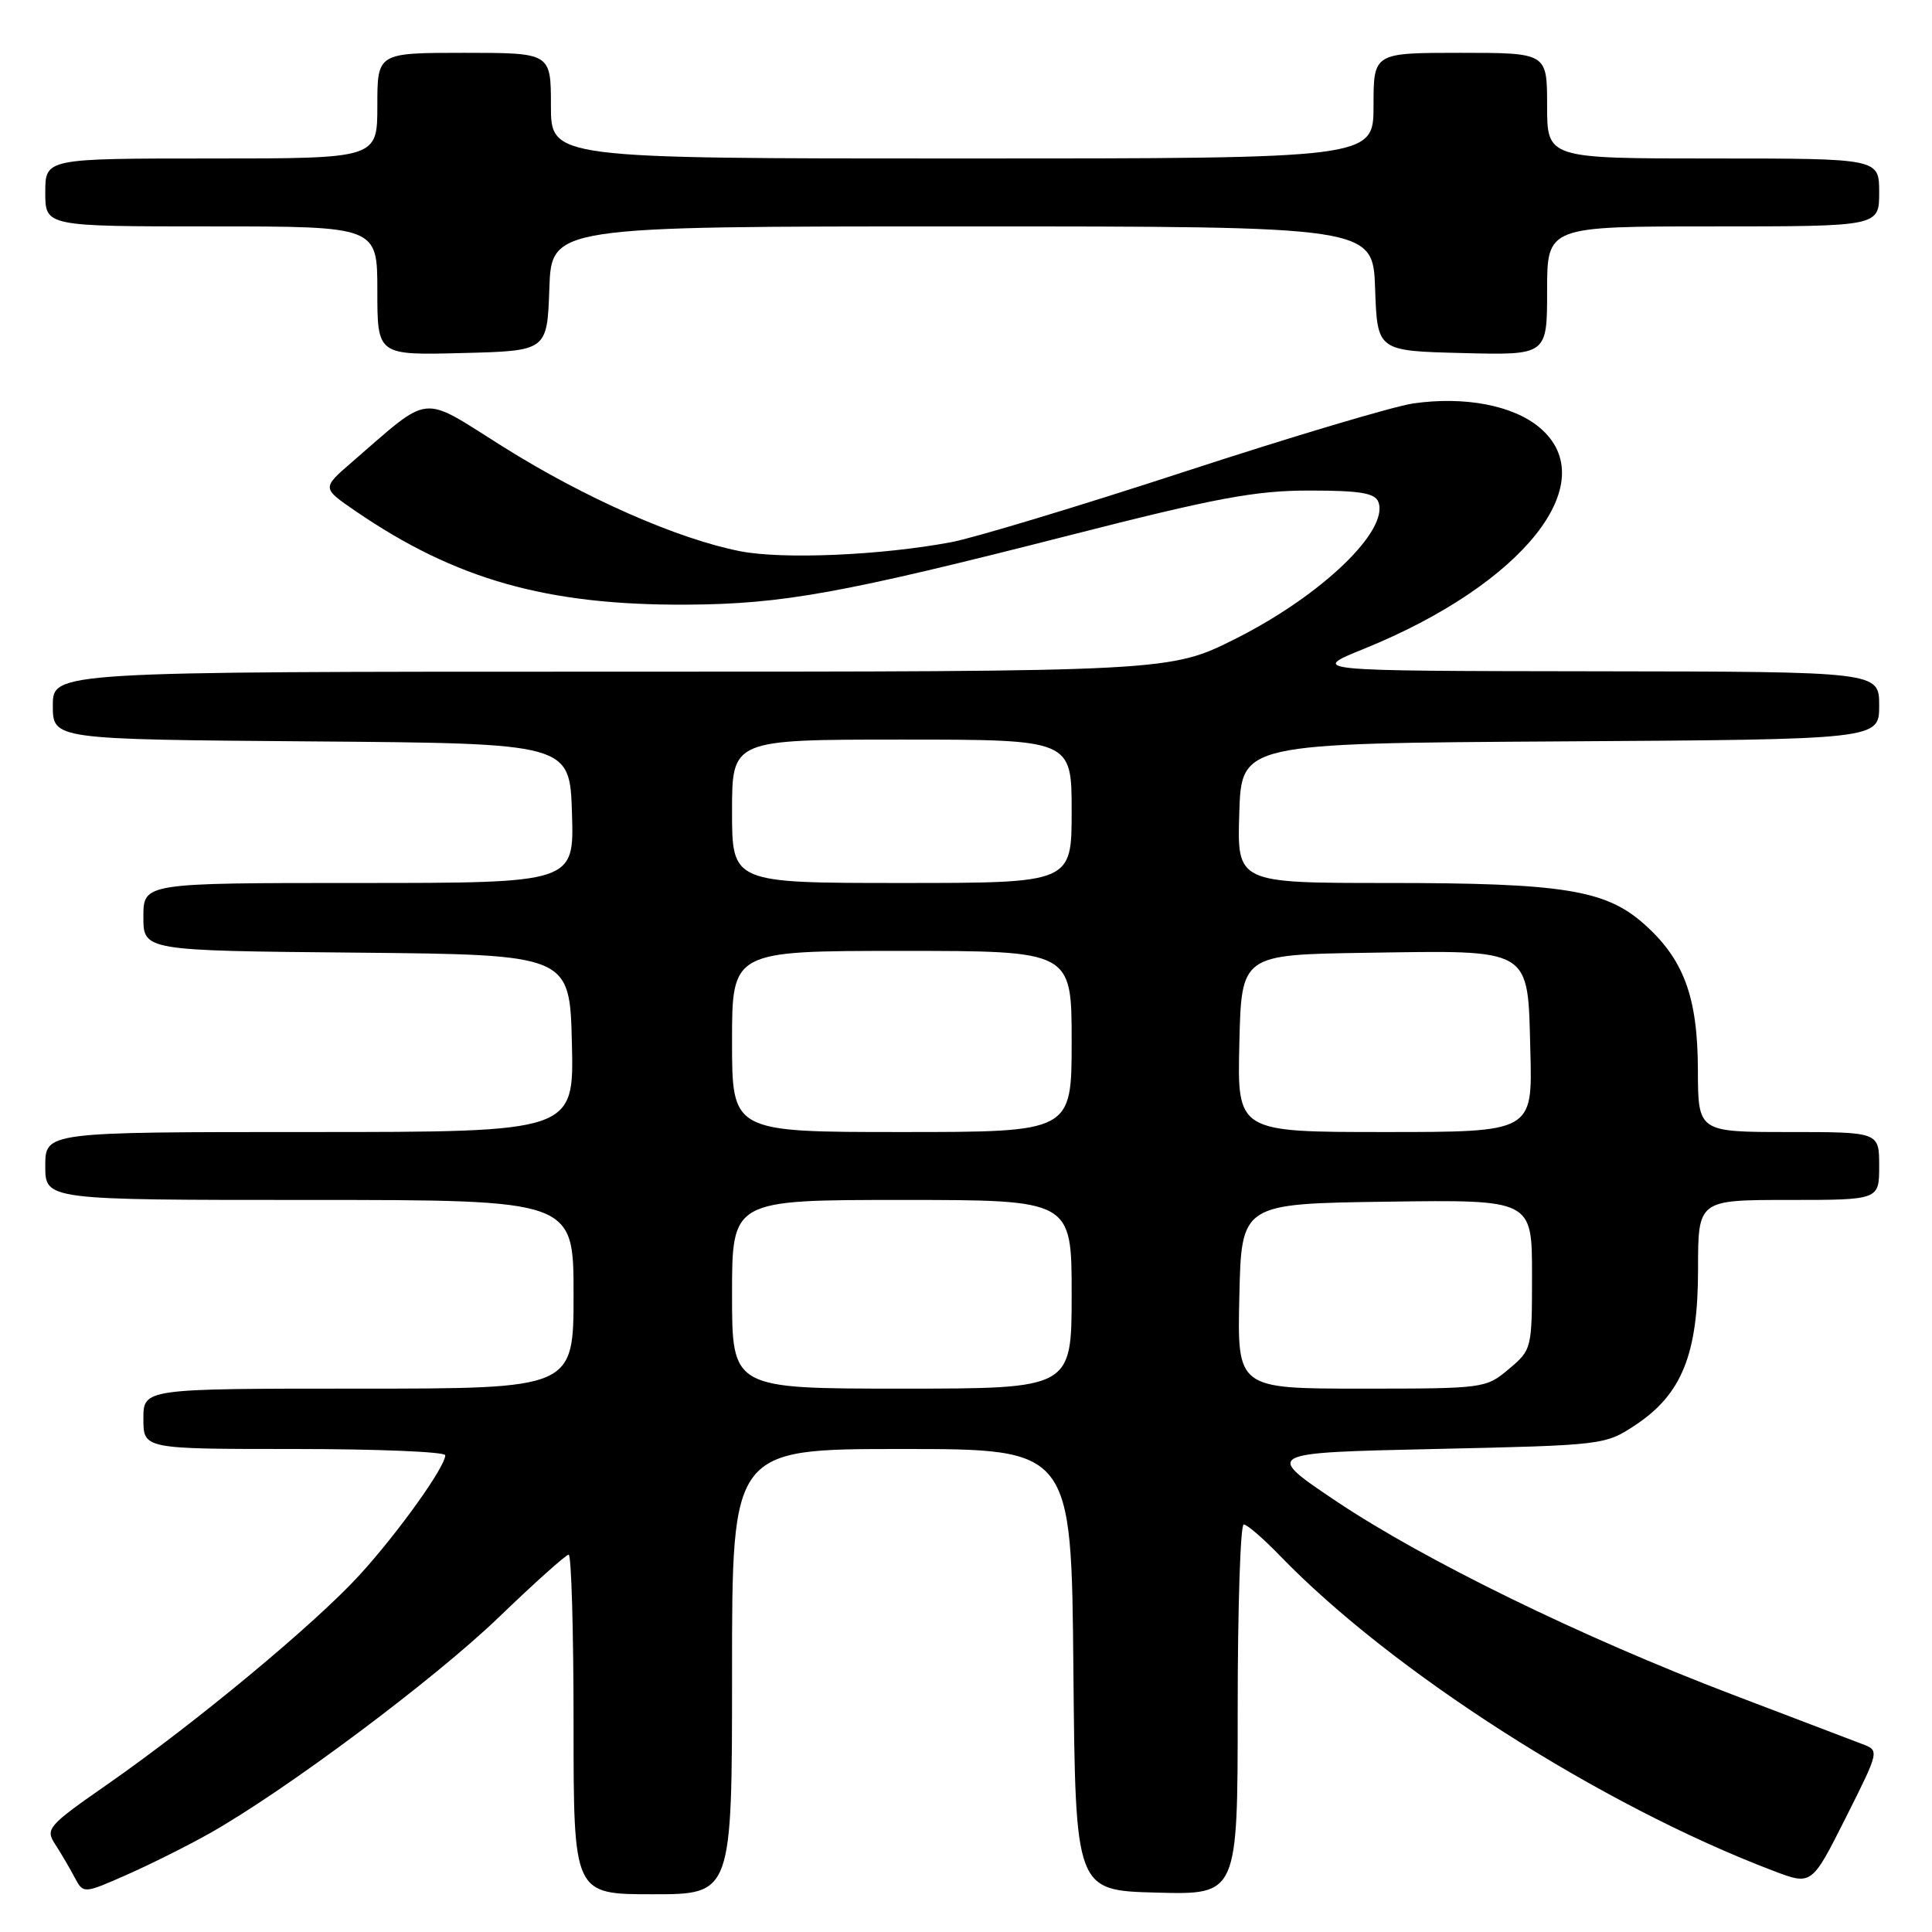 <?xml version="1.0" encoding="UTF-8" standalone="no"?>
<!DOCTYPE svg PUBLIC "-//W3C//DTD SVG 1.1//EN" "http://www.w3.org/Graphics/SVG/1.1/DTD/svg11.dtd" >
<svg xmlns="http://www.w3.org/2000/svg" xmlns:xlink="http://www.w3.org/1999/xlink" version="1.1" viewBox="0 0 256 256">
 <g >
 <path fill="currentColor"
d=" M 27.79 242.92 C 37.86 237.24 57.53 222.54 66.10 214.29 C 70.83 209.73 75.00 206.00 75.35 206.00 C 75.71 206.00 76.00 216.12 76.00 228.50 C 76.00 251.00 76.00 251.00 86.50 251.00 C 97.00 251.00 97.00 251.00 97.00 221.50 C 97.00 192.00 97.00 192.00 119.48 192.00 C 141.97 192.00 141.97 192.00 142.23 221.25 C 142.50 250.50 142.50 250.50 153.25 250.78 C 164.00 251.07 164.00 251.07 164.00 226.53 C 164.00 213.04 164.36 202.00 164.80 202.00 C 165.24 202.00 167.37 203.84 169.55 206.09 C 184.44 221.52 212.16 239.23 234.99 247.90 C 240.06 249.83 240.06 249.83 244.55 240.90 C 249.04 231.96 249.04 231.96 246.77 231.10 C 245.52 230.62 237.75 227.66 229.50 224.52 C 209.63 216.95 188.70 206.73 177.00 198.88 C 167.50 192.50 167.50 192.50 190.08 192.00 C 212.52 191.50 212.68 191.48 216.71 188.82 C 222.86 184.74 225.00 179.42 225.00 168.18 C 225.00 159.00 225.00 159.00 237.00 159.00 C 249.00 159.00 249.00 159.00 249.00 154.50 C 249.00 150.00 249.00 150.00 237.00 150.00 C 225.00 150.00 225.00 150.00 224.98 141.75 C 224.95 132.03 223.09 127.05 217.74 122.34 C 212.67 117.90 207.00 117.00 183.91 117.00 C 163.92 117.00 163.92 117.00 164.21 107.75 C 164.50 98.50 164.50 98.50 206.75 98.24 C 249.00 97.98 249.00 97.98 249.00 93.49 C 249.00 89.00 249.00 89.00 211.25 88.95 C 173.50 88.90 173.50 88.90 180.76 85.96 C 201.87 77.40 212.59 63.88 204.00 56.65 C 200.49 53.70 194.05 52.48 187.25 53.46 C 184.64 53.84 171.03 57.90 157.00 62.49 C 142.97 67.07 129.03 71.29 126.00 71.85 C 116.69 73.59 103.77 74.14 98.13 73.05 C 89.83 71.44 77.46 65.99 66.60 59.16 C 55.54 52.21 57.29 52.03 46.58 61.28 C 42.66 64.67 42.66 64.67 47.08 67.70 C 60.34 76.79 72.47 80.22 90.98 80.12 C 103.72 80.05 111.59 78.62 141.72 70.93 C 161.18 65.96 166.34 65.00 173.51 65.00 C 180.21 65.00 182.19 65.33 182.64 66.51 C 184.09 70.29 175.12 78.90 163.77 84.61 C 155.04 89.00 155.04 89.00 81.02 89.00 C 7.00 89.00 7.00 89.00 7.00 93.49 C 7.00 97.97 7.00 97.97 41.25 98.24 C 75.50 98.50 75.50 98.50 75.79 107.75 C 76.08 117.00 76.08 117.00 47.54 117.00 C 19.00 117.00 19.00 117.00 19.00 121.48 C 19.00 125.97 19.00 125.97 47.25 126.23 C 75.50 126.50 75.50 126.50 75.78 138.25 C 76.06 150.00 76.06 150.00 41.03 150.00 C 6.00 150.00 6.00 150.00 6.00 154.50 C 6.00 159.00 6.00 159.00 41.00 159.00 C 76.00 159.00 76.00 159.00 76.00 171.50 C 76.00 184.00 76.00 184.00 47.50 184.00 C 19.00 184.00 19.00 184.00 19.00 188.00 C 19.00 192.00 19.00 192.00 39.00 192.00 C 50.00 192.00 59.00 192.37 59.00 192.83 C 59.00 194.37 52.73 203.13 47.65 208.69 C 41.73 215.17 25.95 228.27 14.21 236.45 C 6.34 241.93 5.99 242.33 7.30 244.36 C 8.07 245.54 9.22 247.50 9.87 248.73 C 11.05 250.95 11.05 250.95 16.77 248.43 C 19.92 247.04 24.88 244.56 27.79 242.92 Z  M 72.79 38.25 C 73.08 30.00 73.08 30.00 127.50 30.00 C 181.92 30.00 181.92 30.00 182.21 38.25 C 182.50 46.50 182.50 46.50 193.75 46.78 C 205.00 47.07 205.00 47.07 205.00 38.53 C 205.00 30.00 205.00 30.00 227.00 30.00 C 249.00 30.00 249.00 30.00 249.00 25.50 C 249.00 21.00 249.00 21.00 227.00 21.00 C 205.00 21.00 205.00 21.00 205.00 14.00 C 205.00 7.00 205.00 7.00 193.50 7.00 C 182.00 7.00 182.00 7.00 182.00 14.00 C 182.00 21.00 182.00 21.00 127.50 21.00 C 73.00 21.00 73.00 21.00 73.00 14.00 C 73.00 7.00 73.00 7.00 61.50 7.00 C 50.00 7.00 50.00 7.00 50.00 14.00 C 50.00 21.00 50.00 21.00 28.00 21.00 C 6.00 21.00 6.00 21.00 6.00 25.50 C 6.00 30.00 6.00 30.00 28.00 30.00 C 50.00 30.00 50.00 30.00 50.00 38.53 C 50.00 47.07 50.00 47.07 61.25 46.78 C 72.50 46.50 72.50 46.50 72.79 38.25 Z  M 97.00 171.50 C 97.00 159.00 97.00 159.00 119.50 159.00 C 142.00 159.00 142.00 159.00 142.00 171.50 C 142.00 184.00 142.00 184.00 119.50 184.00 C 97.00 184.00 97.00 184.00 97.00 171.50 Z  M 164.22 171.75 C 164.50 159.50 164.50 159.50 183.75 159.23 C 203.00 158.96 203.00 158.96 203.00 168.89 C 203.00 178.75 202.98 178.84 199.92 181.41 C 196.89 183.97 196.64 184.00 180.39 184.00 C 163.94 184.00 163.94 184.00 164.22 171.75 Z  M 97.00 138.00 C 97.00 126.00 97.00 126.00 119.50 126.00 C 142.00 126.00 142.00 126.00 142.00 138.00 C 142.00 150.00 142.00 150.00 119.50 150.00 C 97.00 150.00 97.00 150.00 97.00 138.00 Z  M 164.22 138.25 C 164.50 126.50 164.50 126.50 181.00 126.25 C 203.20 125.92 202.42 125.45 202.78 139.28 C 203.07 150.00 203.07 150.00 183.50 150.00 C 163.94 150.00 163.94 150.00 164.22 138.25 Z  M 97.00 107.50 C 97.00 98.00 97.00 98.00 119.50 98.00 C 142.00 98.00 142.00 98.00 142.00 107.50 C 142.00 117.00 142.00 117.00 119.50 117.00 C 97.00 117.00 97.00 117.00 97.00 107.50 Z "/>
</g>
</svg>